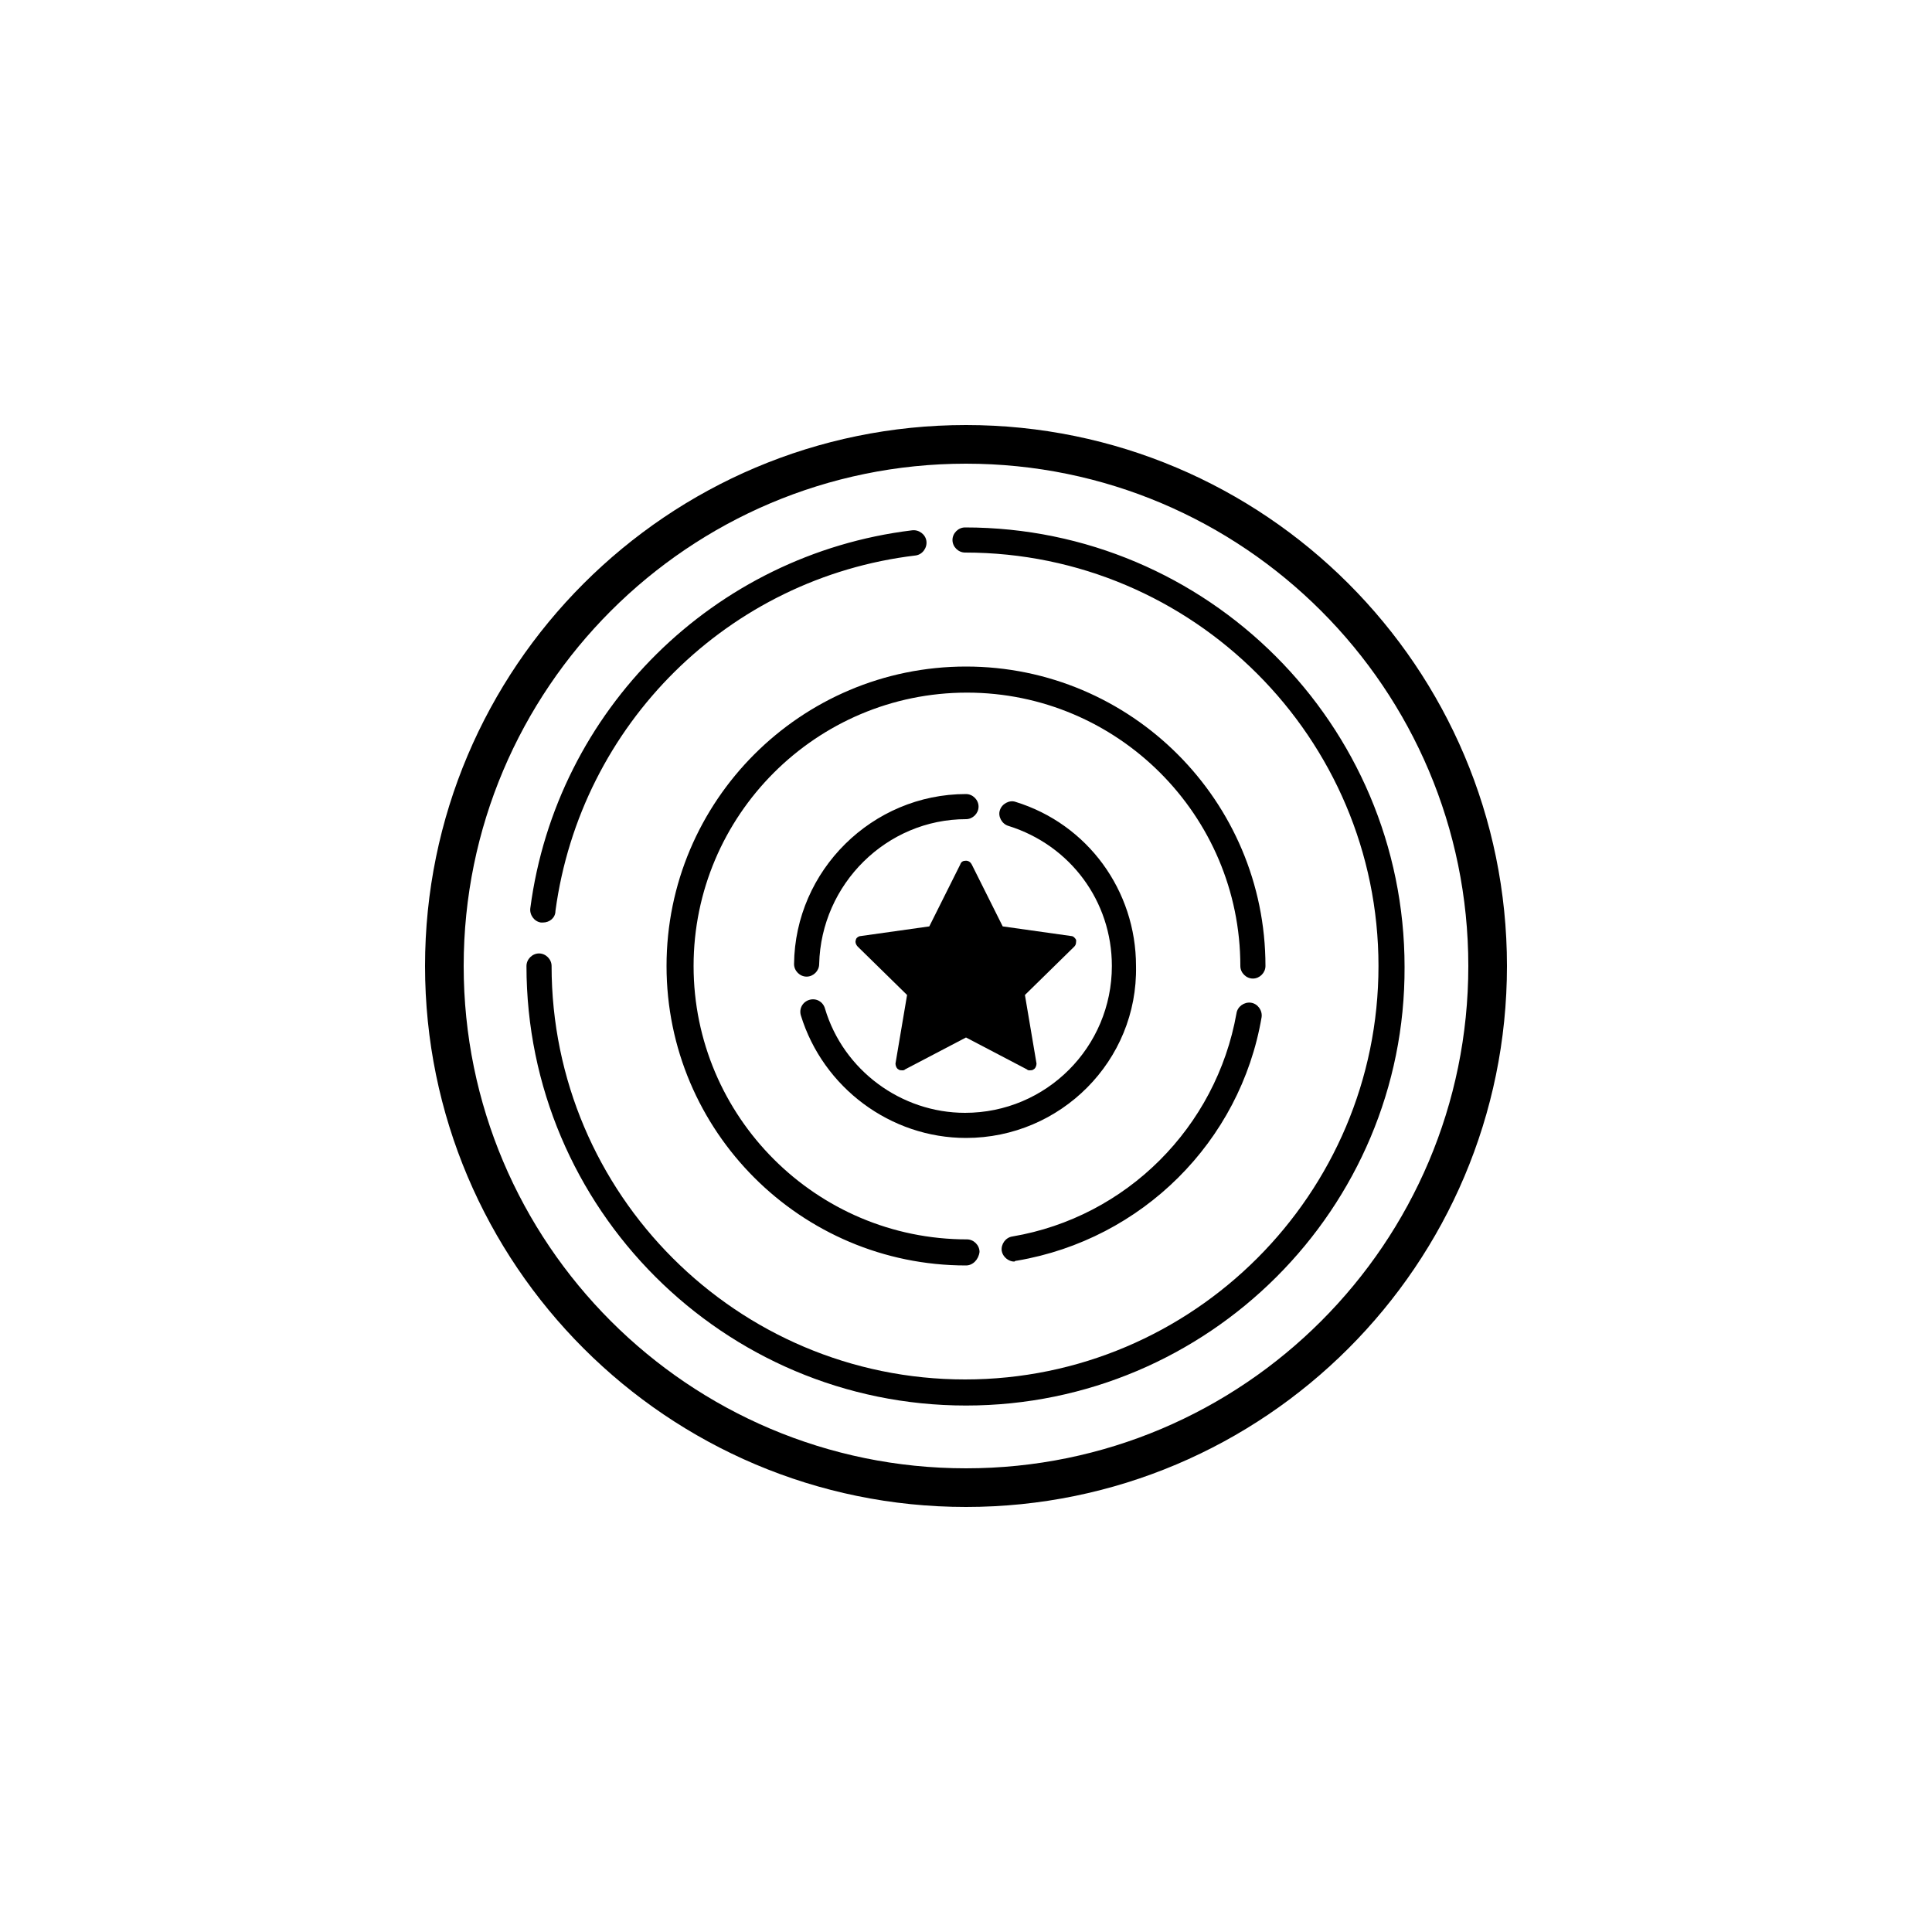 <svg xmlns="http://www.w3.org/2000/svg" viewBox="0 0 200 200"><path d="M100 145.5c-25.1 0-45.5-20.4-45.5-45.5 0-.7.6-1.3 1.3-1.3.7 0 1.3.6 1.3 1.3 0 23.6 19.2 42.8 42.8 42.8s42.8-19.2 42.8-42.8c0-23.6-19.2-42.8-42.8-42.8-.7 0-1.3-.6-1.3-1.3 0-.7.6-1.3 1.3-1.3 25.1 0 45.5 20.4 45.5 45.5.1 25-20.3 45.4-45.4 45.4zM56.2 95.5H56c-.7-.1-1.2-.8-1.1-1.5 2.7-20.5 19-36.6 39.5-39.1.7-.1 1.4.4 1.5 1.1.1.7-.4 1.4-1.1 1.5C75.4 59.8 60.1 75 57.5 94.3c0 .7-.6 1.2-1.3 1.2z"/><path d="M105 130.6c-.6 0-1.2-.5-1.3-1.1-.1-.7.4-1.4 1.1-1.5 11.8-2 21.1-11.3 23.2-23.1.1-.7.8-1.2 1.5-1.1.7.1 1.2.8 1.1 1.5-2.2 12.9-12.4 23-25.3 25.2-.2 0-.3.1-.3.1zM100 131c-17.1 0-31-13.9-31-31s13.9-31 31-31 31 13.9 31 31c0 .7-.6 1.3-1.3 1.3s-1.3-.6-1.3-1.3c0-15.6-12.7-28.3-28.3-28.3-15.6 0-28.3 12.7-28.3 28.3 0 15.6 12.7 28.3 28.3 28.3.7 0 1.3.6 1.3 1.3-.1.8-.7 1.4-1.4 1.4z"/><path d="M100 156c-30.9 0-56-25.1-56-56s25.1-56 56-56 56 25.1 56 56-25.1 56-56 56zm0-108c-28.7 0-52 23.3-52 52s23.3 52 52 52 52-23.3 52-52-23.3-52-52-52z"/><g><path d="M100 117.8c-7.8 0-14.8-5.2-17.1-12.7-.2-.7.2-1.4.9-1.6.7-.2 1.4.2 1.6.9 1.9 6.4 7.9 10.8 14.5 10.8 8.4 0 15.2-6.8 15.2-15.2 0-6.7-4.3-12.5-10.7-14.5-.7-.2-1.1-1-.9-1.6.2-.7 1-1.1 1.6-.9 7.5 2.3 12.5 9.2 12.5 17 .2 9.8-7.8 17.8-17.6 17.8zM83.5 101.1c-.7 0-1.3-.6-1.3-1.3.1-9.7 8.1-17.6 17.8-17.6.7 0 1.3.6 1.3 1.3 0 .7-.6 1.3-1.3 1.3-8.2 0-15 6.7-15.2 15 0 .7-.6 1.3-1.3 1.3z"/></g><g><path d="M100 89.1c-.3 0-.5.1-.6.4l-3.2 6.4-7.1 1c-.2 0-.5.2-.5.4-.1.2 0 .5.2.7l5.1 5-1.2 7.1c0 .2.1.5.3.6.1.1.3.1.4.1.1 0 .2 0 .3-.1l6.3-3.3 6.3 3.3c.1.1.2.1.3.1.1 0 .3 0 .4-.1.2-.1.3-.4.3-.6l-1.2-7.1 5.1-5c.2-.2.2-.4.2-.7-.1-.2-.3-.4-.5-.4l-7.1-1-3.2-6.4c-.1-.2-.3-.4-.6-.4z"/></g></svg>